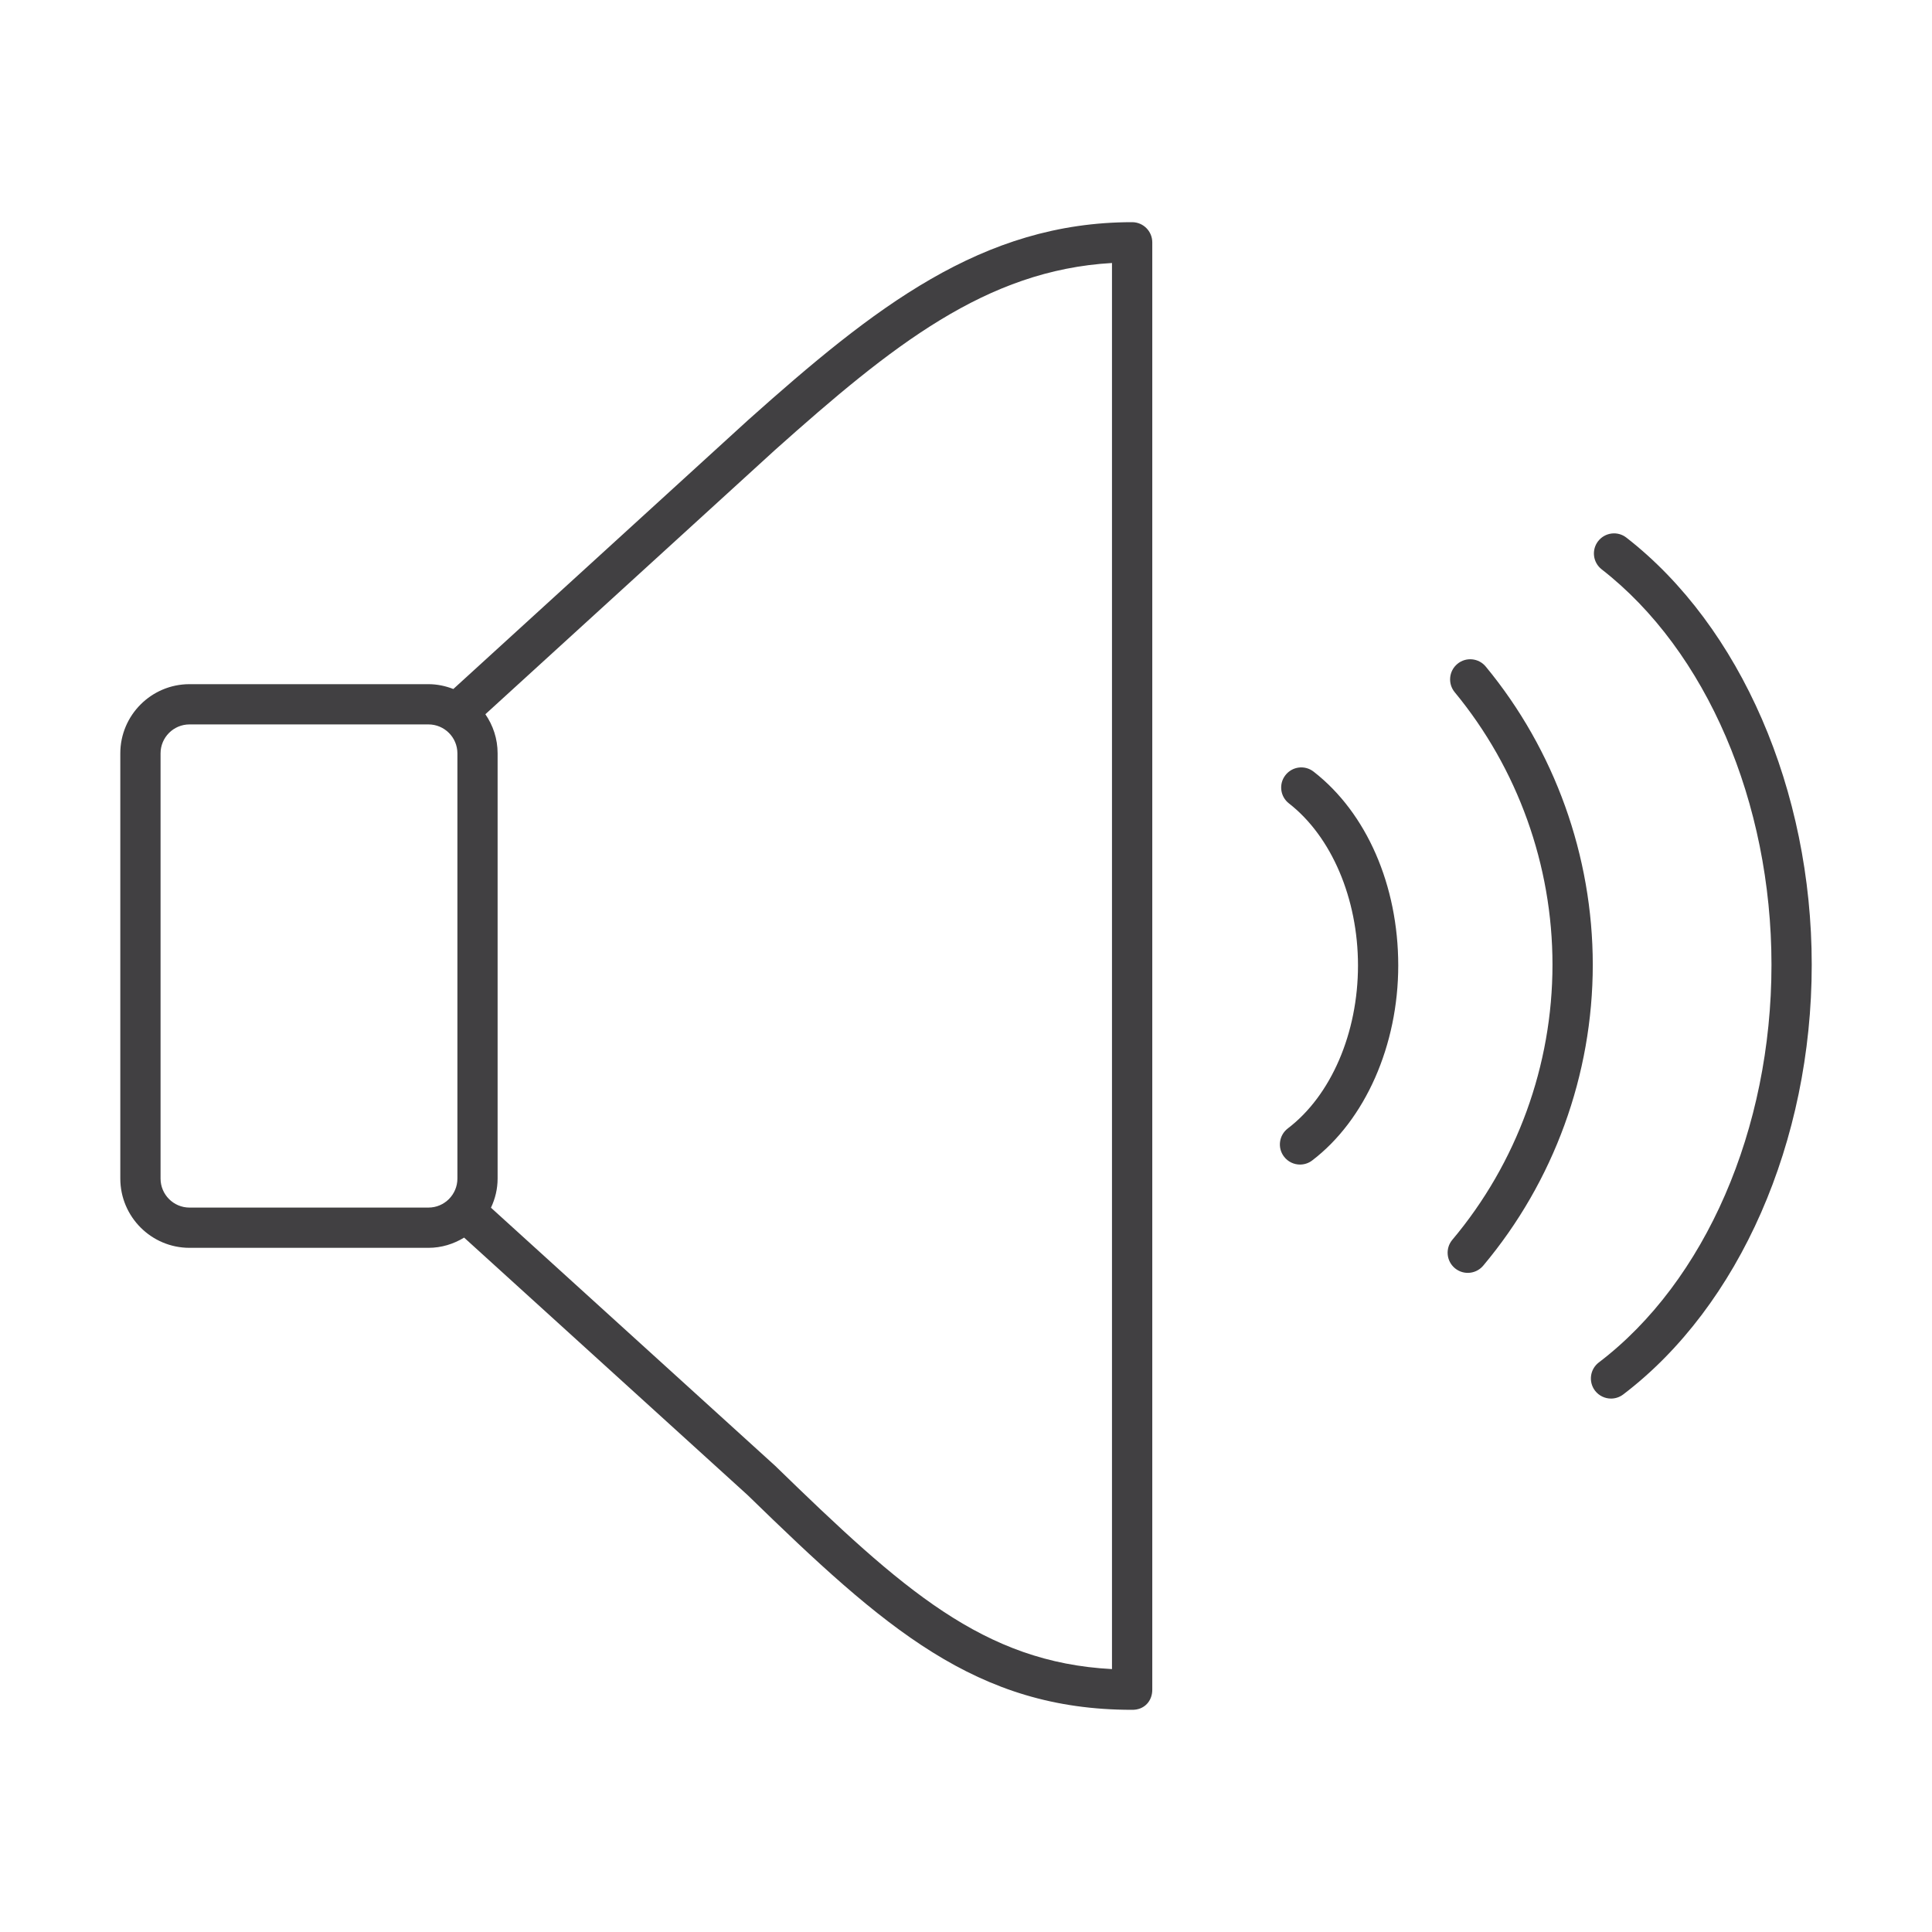 <?xml version="1.0" encoding="utf-8"?>
<!-- Generator: Adobe Illustrator 16.0.0, SVG Export Plug-In . SVG Version: 6.00 Build 0)  -->
<!DOCTYPE svg PUBLIC "-//W3C//DTD SVG 1.1//EN" "http://www.w3.org/Graphics/SVG/1.1/DTD/svg11.dtd">
<svg version="1.1" id="Layer_1" xmlns="http://www.w3.org/2000/svg" xmlns:xlink="http://www.w3.org/1999/xlink" x="0px" y="0px"
	 width="48px" height="48px" viewBox="0 0 48 48" enable-background="new 0 0 48 48" xml:space="preserve">
<g>
	<path fill="#414042" d="M28.127,5.52c-3.734,0-6.416,2.128-9.538,4.914l-7.326,6.684c-0.193-0.075-0.4-0.12-0.619-0.12H4.708
		c-0.947,0-1.719,0.771-1.719,1.719v10.564c0,0.949,0.771,1.721,1.719,1.721h5.937c0.325,0,0.626-0.096,0.886-0.254l7.043,6.397
		c3.399,3.308,5.679,5.335,9.548,5.335c0.313,0.006,0.507-0.223,0.506-0.5V6.02C28.627,5.743,28.403,5.52,28.127,5.52z
		 M4.708,30.002c-0.396,0-0.719-0.323-0.719-0.721V18.717c0-0.396,0.322-0.719,0.719-0.719h5.937c0.396,0,0.719,0.322,0.719,0.719
		v10.564c0,0.397-0.322,0.721-0.719,0.721H4.708z M27.627,41.468c-3.194-0.167-5.201-1.97-8.369-5.051l-7.06-6.412
		c0.104-0.221,0.165-0.464,0.165-0.724V18.717c0-0.361-0.113-0.695-0.304-0.972l7.2-6.569c2.903-2.59,5.236-4.462,8.368-4.642
		V41.468z"/>
	<path fill="#414042" d="M36.913,16.561c-0.176-0.214-0.493-0.243-0.704-0.067c-0.213,0.176-0.243,0.491-0.067,0.704
		c1.566,1.897,2.429,4.3,2.429,6.768c0,2.5-0.884,4.928-2.488,6.836c-0.178,0.212-0.15,0.527,0.062,0.705
		c0.094,0.078,0.207,0.117,0.321,0.117c0.143,0,0.284-0.061,0.383-0.178c1.756-2.09,2.723-4.746,2.723-7.48
		C39.57,21.266,38.627,18.636,36.913,16.561z"/>
	<path fill="#414042" d="M40.407,13.357c-0.217-0.17-0.531-0.13-0.701,0.087c-0.17,0.218-0.131,0.532,0.088,0.702
		c2.602,2.024,4.218,5.789,4.218,9.824c0,4.082-1.644,7.868-4.289,9.879c-0.22,0.168-0.263,0.48-0.096,0.701
		c0.099,0.129,0.248,0.197,0.398,0.197c0.105,0,0.212-0.033,0.303-0.102c2.889-2.197,4.684-6.287,4.684-10.676
		C45.012,19.633,43.247,15.566,40.407,13.357z"/>
	<path fill="#414042" d="M32.637,19.172c-0.218-0.171-0.531-0.131-0.701,0.087s-0.131,0.532,0.088,0.702
		c1.058,0.823,1.715,2.365,1.715,4.025c0,1.679-0.668,3.23-1.743,4.049c-0.22,0.168-0.263,0.482-0.095,0.701
		c0.098,0.129,0.247,0.197,0.397,0.197c0.106,0,0.213-0.033,0.303-0.102c1.318-1.005,2.138-2.861,2.138-4.846
		C34.738,21.995,33.953,20.195,32.637,19.172z"/>
</g>
</svg>
